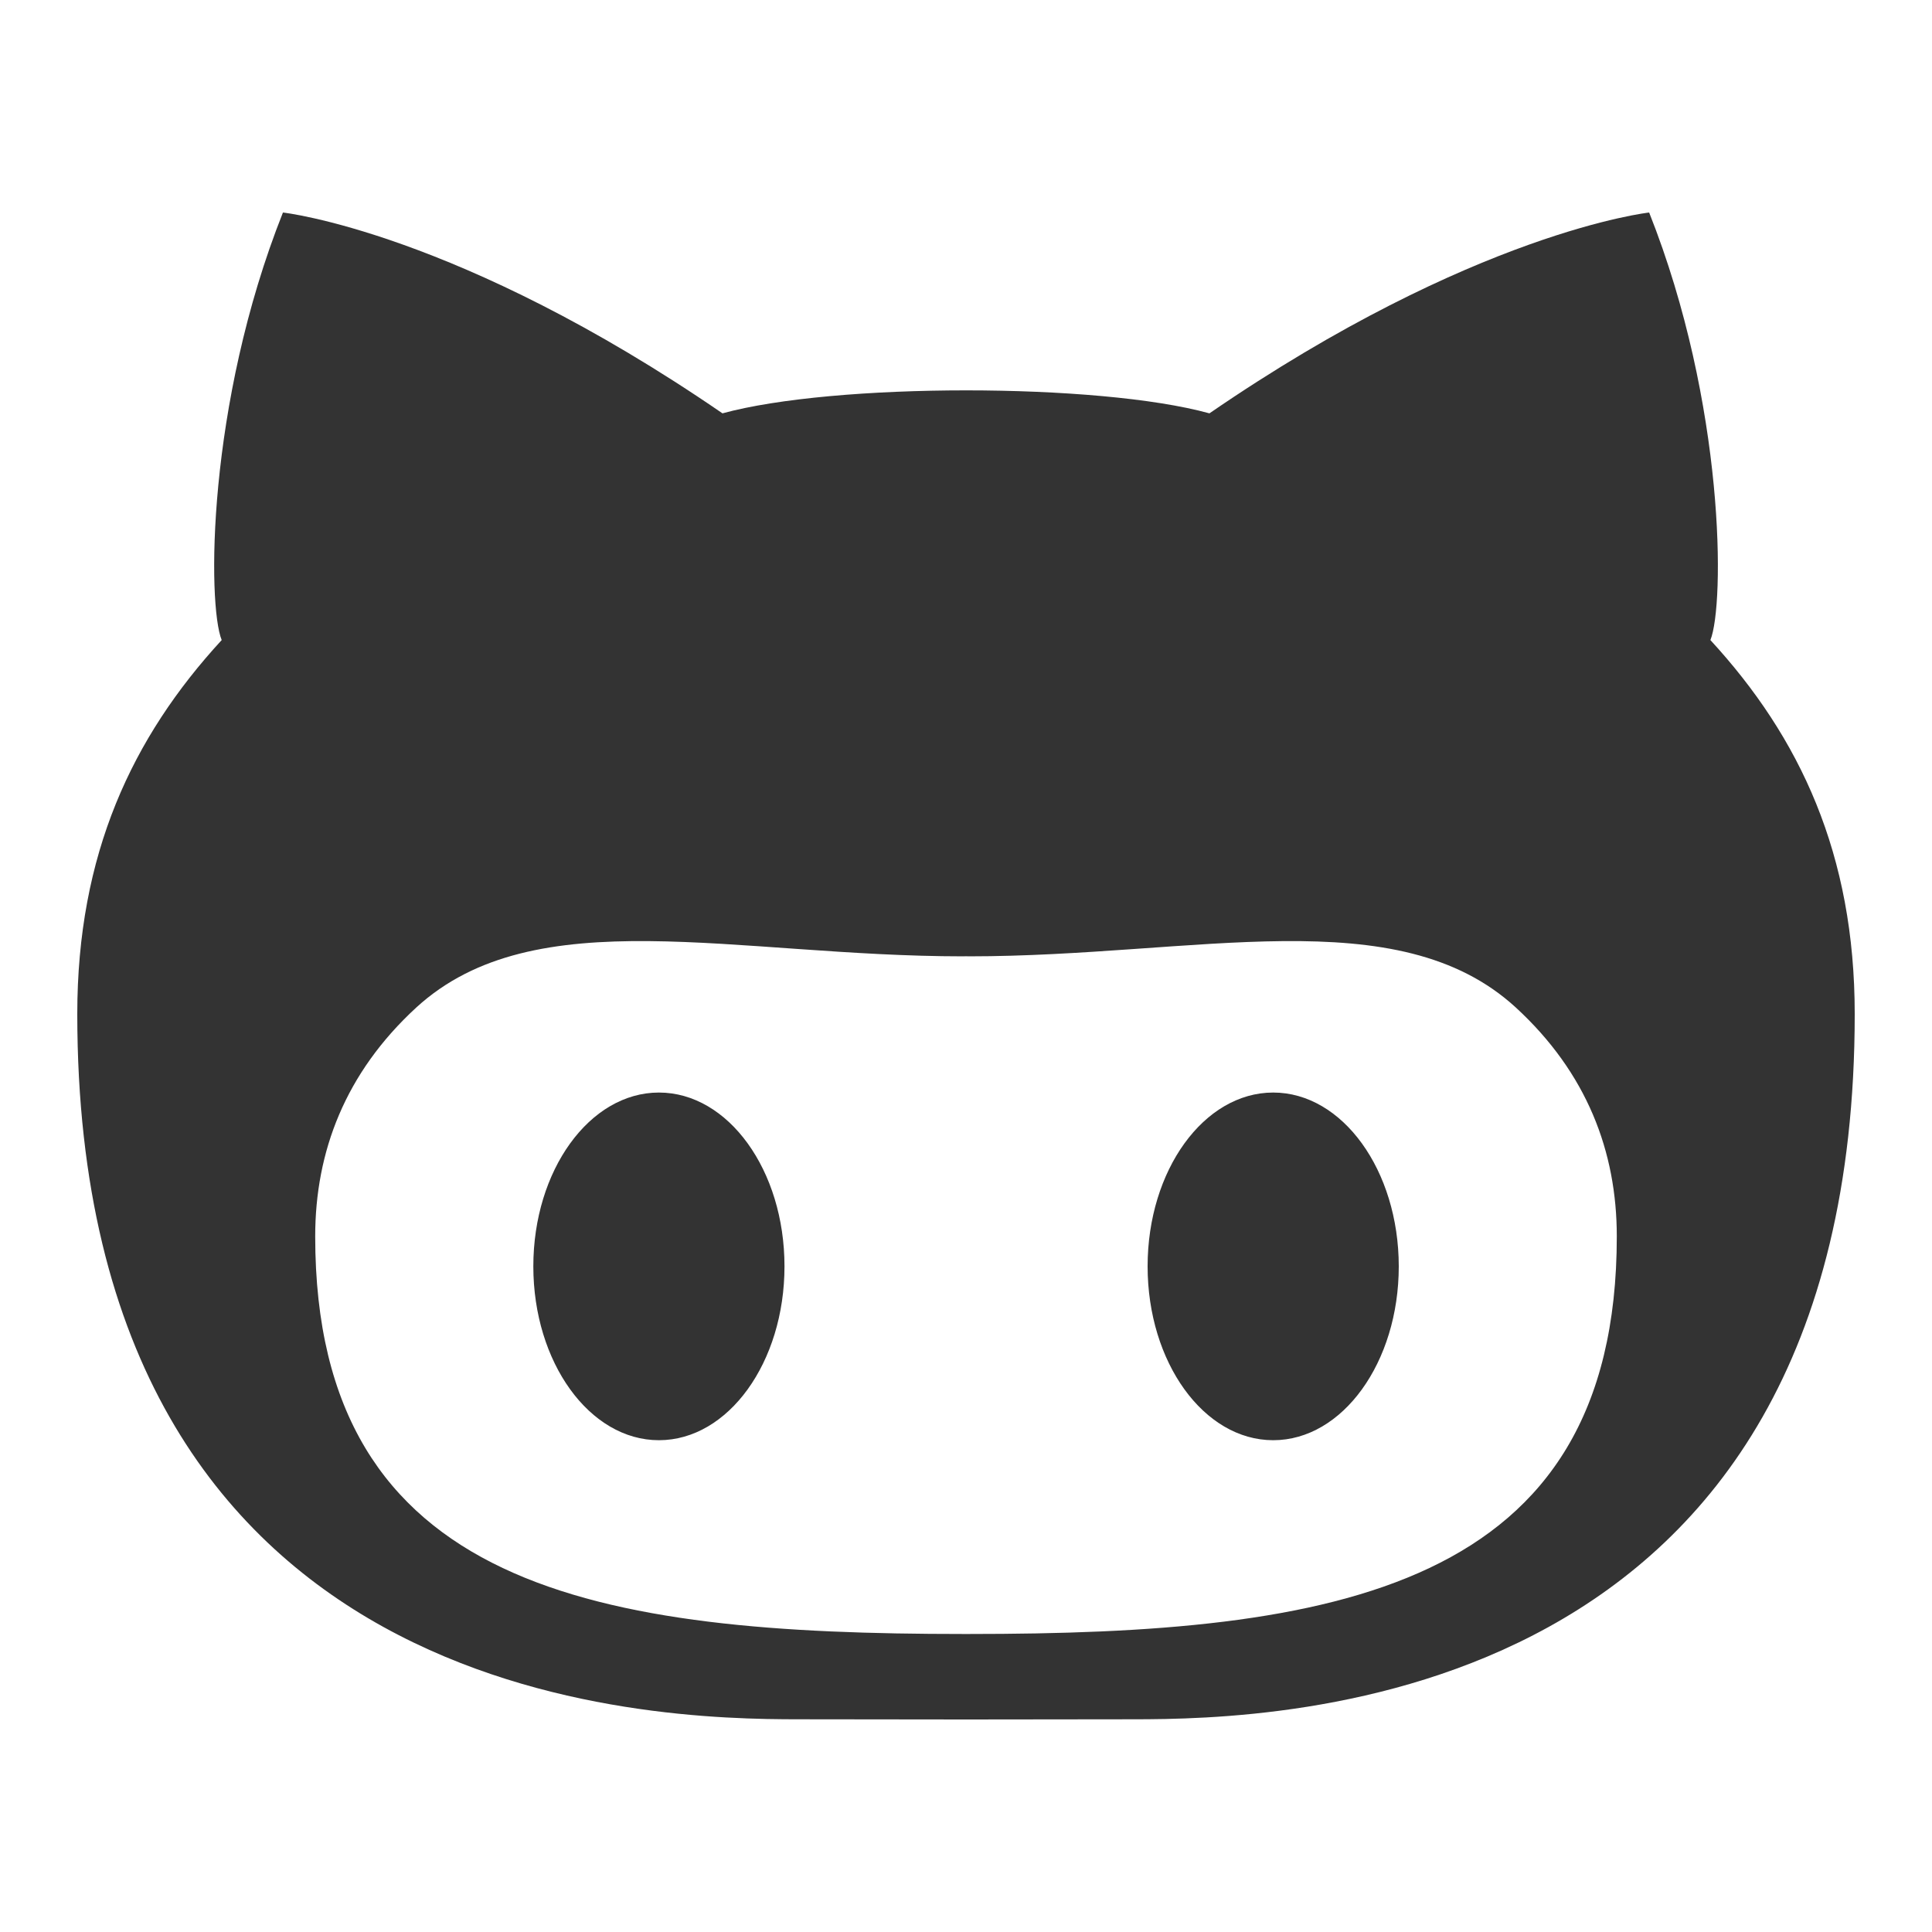 <?xml version="1.0" encoding="utf-8"?> <!-- Generator: IcoMoon.io --> <!DOCTYPE svg PUBLIC "-//W3C//DTD SVG 1.1//EN" "http://www.w3.org/Graphics/SVG/1.1/DTD/svg11.dtd"> <svg width="500" height="500" viewBox="0 0 500 500" xmlns="http://www.w3.org/2000/svg" xmlns:xlink="http://www.w3.org/1999/xlink" fill="#333333"><path d="M 329.50,282.75c-17.95,0.00-32.50,20.15-32.50,44.975c0.00,24.85, 14.55,45.00, 32.50,45.00s 32.50-20.15, 32.50-45.00 C 361.975,302.875, 347.425,282.75, 329.50,282.75z M 442.65,165.65c 3.70-9.125, 3.875-61.00-15.85-110.65c0.00,0.00-45.30,4.95-113.80,51.975 c-14.375-3.975-38.70-5.95-63.00-5.95c-24.325,0.00-48.625,2.00-63.025,5.95C 118.50,59.95, 73.225,55.00, 73.225,55.00 C 53.50,104.65, 53.65,156.525, 57.375,165.65C 34.175,190.85, 20.00,221.10, 20.00,262.425c0.00,179.65, 149.05,182.525, 186.675,182.525 c 8.525,0.00, 25.475,0.025, 43.35,0.05c 17.875-0.025, 34.825-0.05, 43.30-0.05c 37.65,0.00, 186.675-2.875, 186.675-182.525 C 480.00,221.10, 465.85,190.85, 442.65,165.65z M 250.70,422.875L 249.325,422.875 c-94.30,0.00-167.75-11.25-167.75-102.90c0.00-21.95, 7.775-42.325, 26.15-59.225 c 30.725-28.175, 82.65-13.25, 141.60-13.25c 0.225,0.00, 0.475,0.00, 0.70-0.025c 0.25,0.00, 0.475,0.025, 0.675,0.025c 58.95,0.00, 110.90-14.925, 141.60,13.25 c 18.375,16.90, 26.125,37.275, 26.125,59.225C 418.425,411.625, 345.025,422.875, 250.70,422.875z M 170.525,282.75c-17.95,0.00-32.50,20.15-32.50,44.975 c0.00,24.85, 14.55,45.00, 32.50,45.00s 32.50-20.15, 32.50-45.00C 203.025,302.875, 188.475,282.75, 170.525,282.75z" ></path></svg>